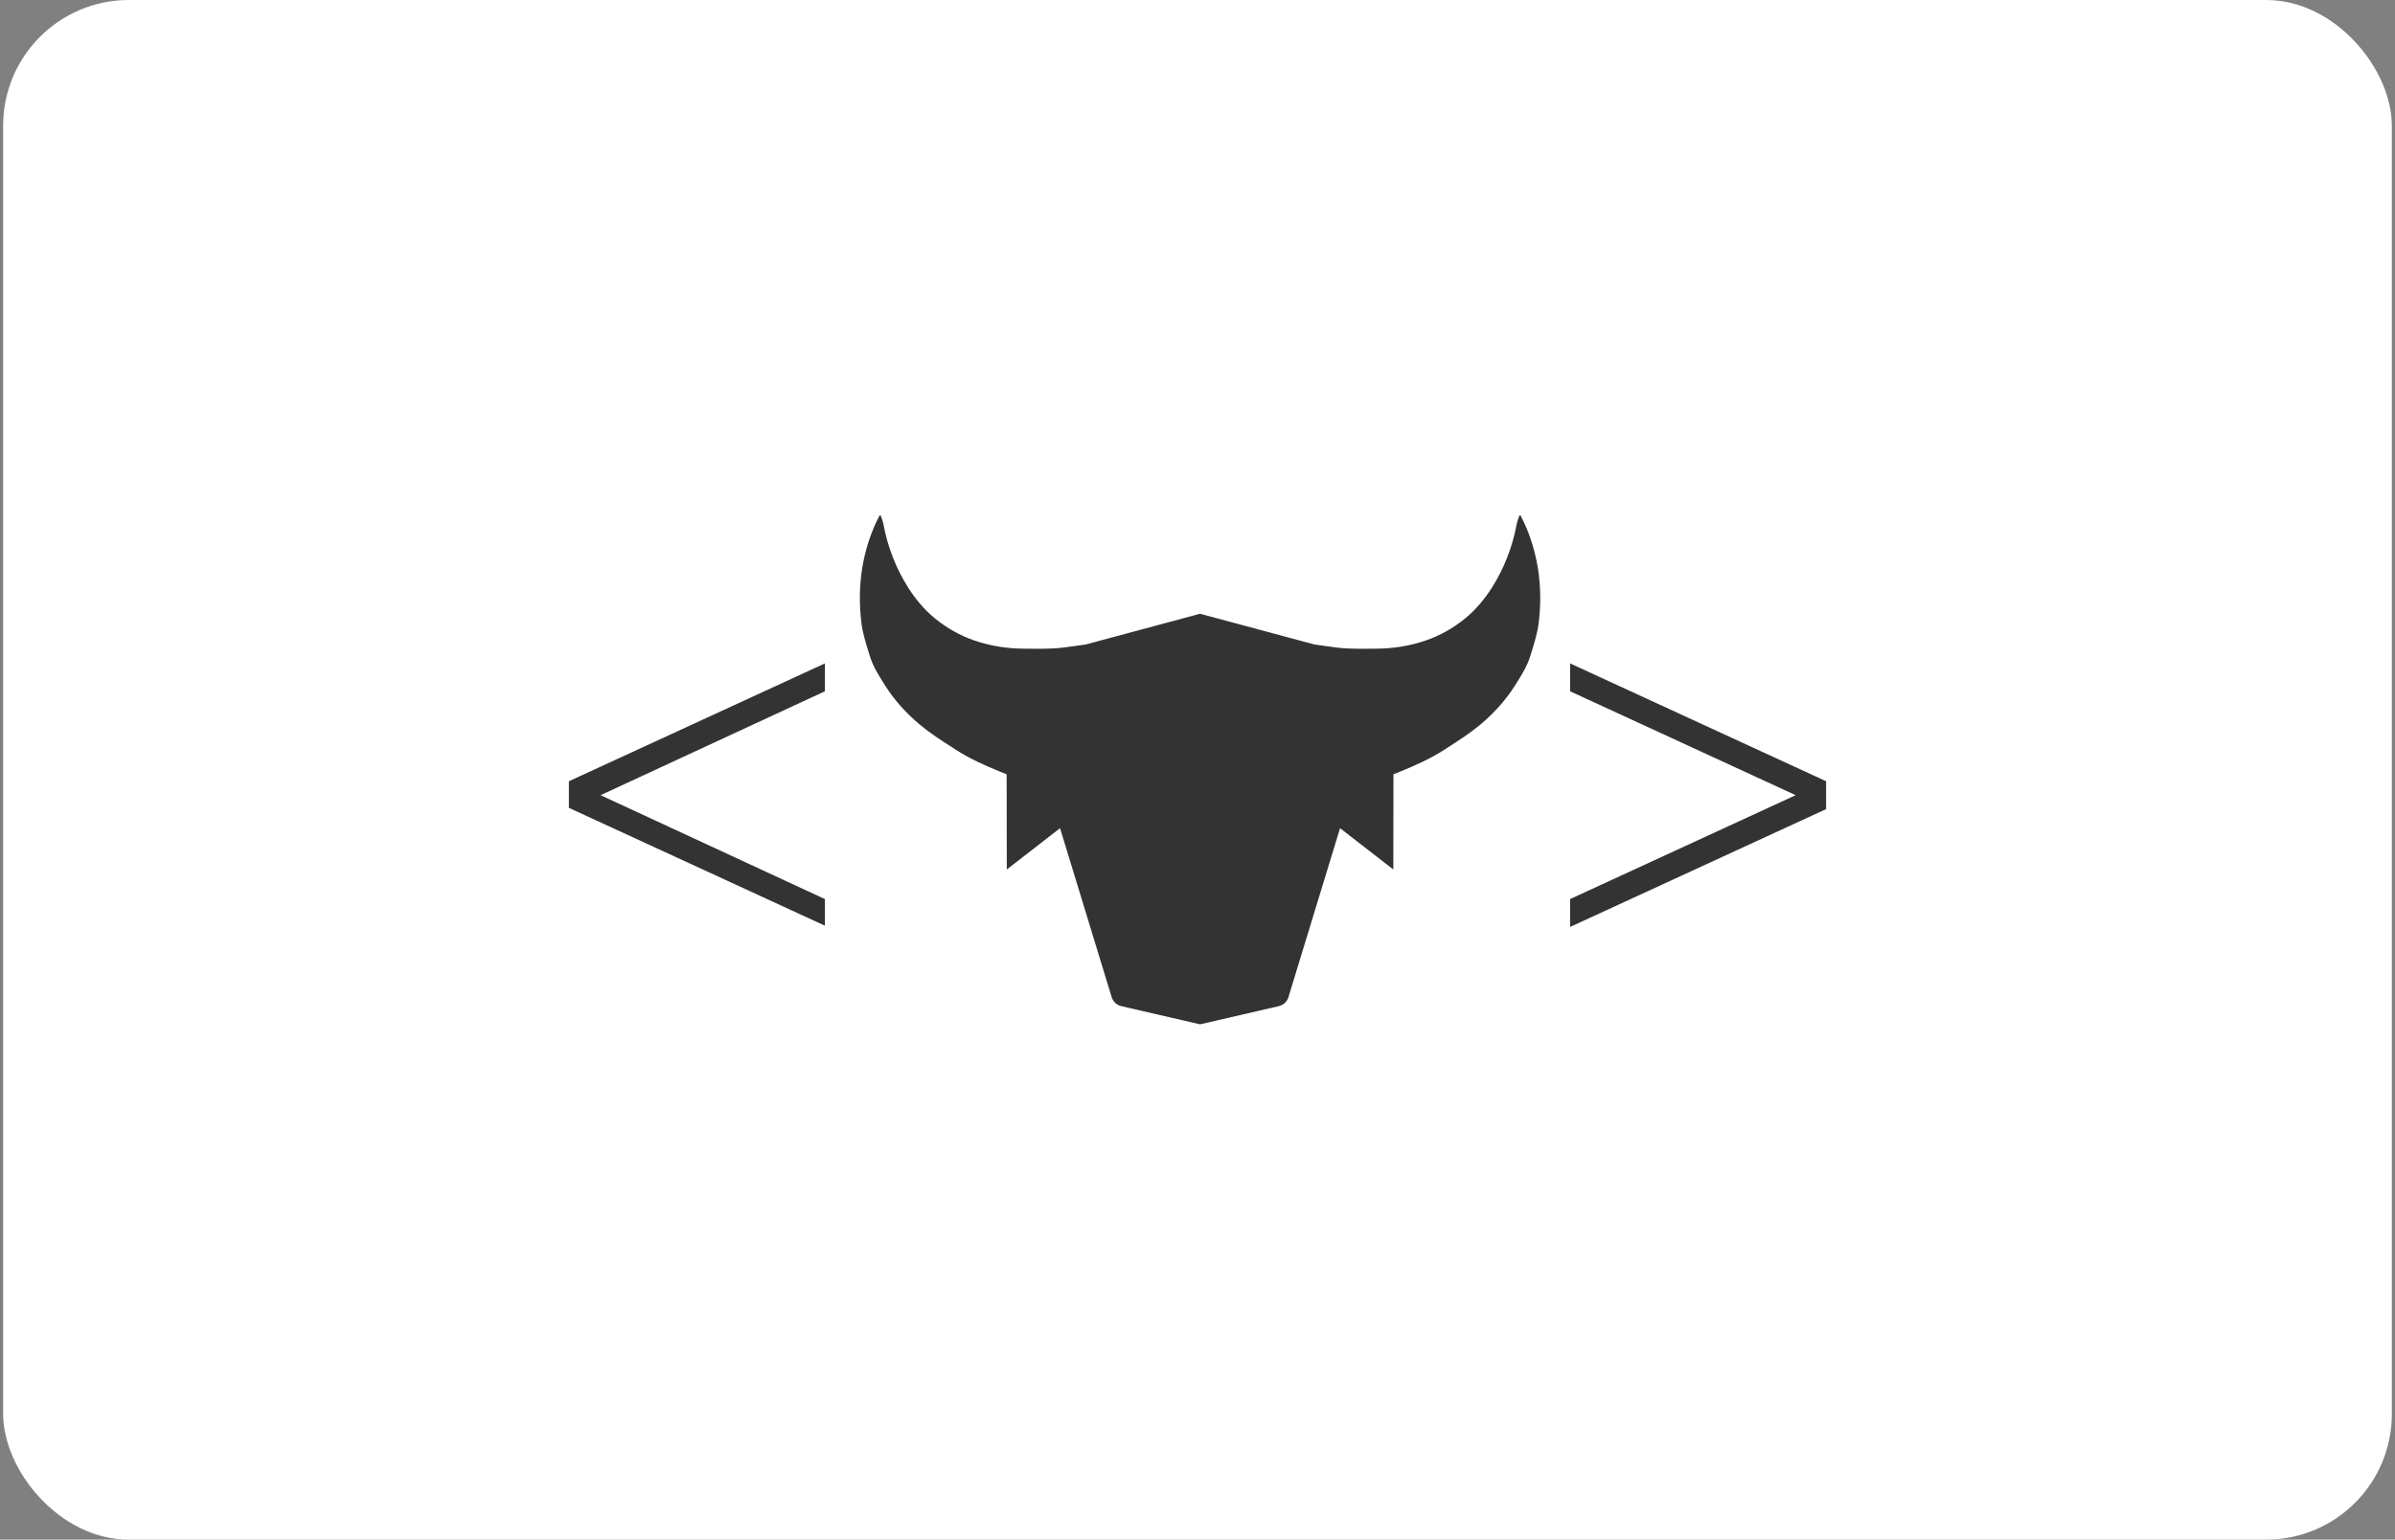 <svg width="381" height="245" viewBox="0 0 381 245" fill="none" xmlns="http://www.w3.org/2000/svg">
<rect x="0" y="0" width="381" height="245" fill="#808080" stroke="none"/>
<rect x="0.5" width="380" height="245" rx="20" fill="white"/>
<path d="M131.225 147.302L90.5 128.552V124.318L131.225 105.568V110.004L95.54 126.536L131.225 143.068V147.302Z" fill="#333333"/>
<path d="M285.66 126.536L249.773 110.004V105.568L290.499 124.318V128.754L249.773 147.503V143.068L285.66 126.536Z" fill="#333333"/>
<path d="M242.175 82.605C242.407 83.077 242.639 83.548 242.839 84.034C244.818 88.812 245.413 93.864 244.781 99.086C244.598 100.65 244.118 102.197 243.645 103.725C243.578 103.939 243.512 104.152 243.447 104.365C242.949 106.013 242.047 107.438 241.135 108.88L240.995 109.102C239.459 111.526 237.576 113.562 235.46 115.333C233.88 116.65 232.148 117.766 230.425 118.875C230.233 118.999 230.039 119.125 229.847 119.249C227.585 120.718 225.151 121.804 222.687 122.805C222.35 122.942 222.012 123.077 221.674 123.209L221.649 138.36L213.176 131.788L204.969 158.67C204.748 159.392 204.16 159.941 203.426 160.11L191.023 162.973C190.946 162.991 190.866 162.991 190.788 162.973L178.386 160.11C177.652 159.941 177.064 159.392 176.843 158.67L168.635 131.788L160.162 138.36L160.138 123.209C159.8 123.077 159.462 122.942 159.125 122.805C156.661 121.804 154.227 120.718 151.965 119.249C151.773 119.124 151.579 118.999 151.386 118.875C149.664 117.766 147.931 116.65 146.352 115.333C144.236 113.562 142.353 111.527 140.817 109.102L140.676 108.88C139.764 107.438 138.863 106.013 138.365 104.365C138.3 104.152 138.233 103.939 138.167 103.725C137.693 102.197 137.214 100.65 137.031 99.086C136.399 93.864 136.993 88.812 138.973 84.034C139.173 83.548 139.405 83.077 139.637 82.605C139.734 82.407 139.831 82.21 139.926 82.012C139.988 82.022 140.05 82.031 140.107 82.044C140.153 82.188 140.205 82.33 140.257 82.472C140.36 82.758 140.464 83.043 140.521 83.337C141.197 87.019 142.529 90.451 144.504 93.555C145.65 95.351 147.02 96.999 148.689 98.37C150.613 99.949 152.691 101.12 154.966 101.907C157.553 102.804 160.203 103.208 162.9 103.222C163.249 103.223 163.598 103.226 163.947 103.229C165.08 103.239 166.214 103.249 167.345 103.196C168.483 103.149 169.615 102.993 170.745 102.832L171.167 102.773C171.688 102.701 172.21 102.628 172.731 102.552L190.77 97.702C190.859 97.678 190.953 97.678 191.041 97.702L209.081 102.552C209.602 102.628 210.123 102.701 210.644 102.773L211.067 102.832C212.197 102.993 213.329 103.149 214.467 103.196C215.598 103.249 216.732 103.239 217.865 103.229C218.214 103.226 218.563 103.223 218.912 103.222C221.609 103.208 224.259 102.804 226.846 101.907C229.121 101.12 231.199 99.949 233.123 98.37C234.791 96.999 236.161 95.351 237.307 93.555C239.283 90.451 240.614 87.019 241.291 83.337C241.348 83.043 241.451 82.758 241.555 82.472C241.607 82.33 241.658 82.188 241.705 82.044C241.761 82.031 241.824 82.022 241.885 82.012C241.98 82.21 242.077 82.407 242.175 82.605Z" fill="#333333"/>
</svg>
